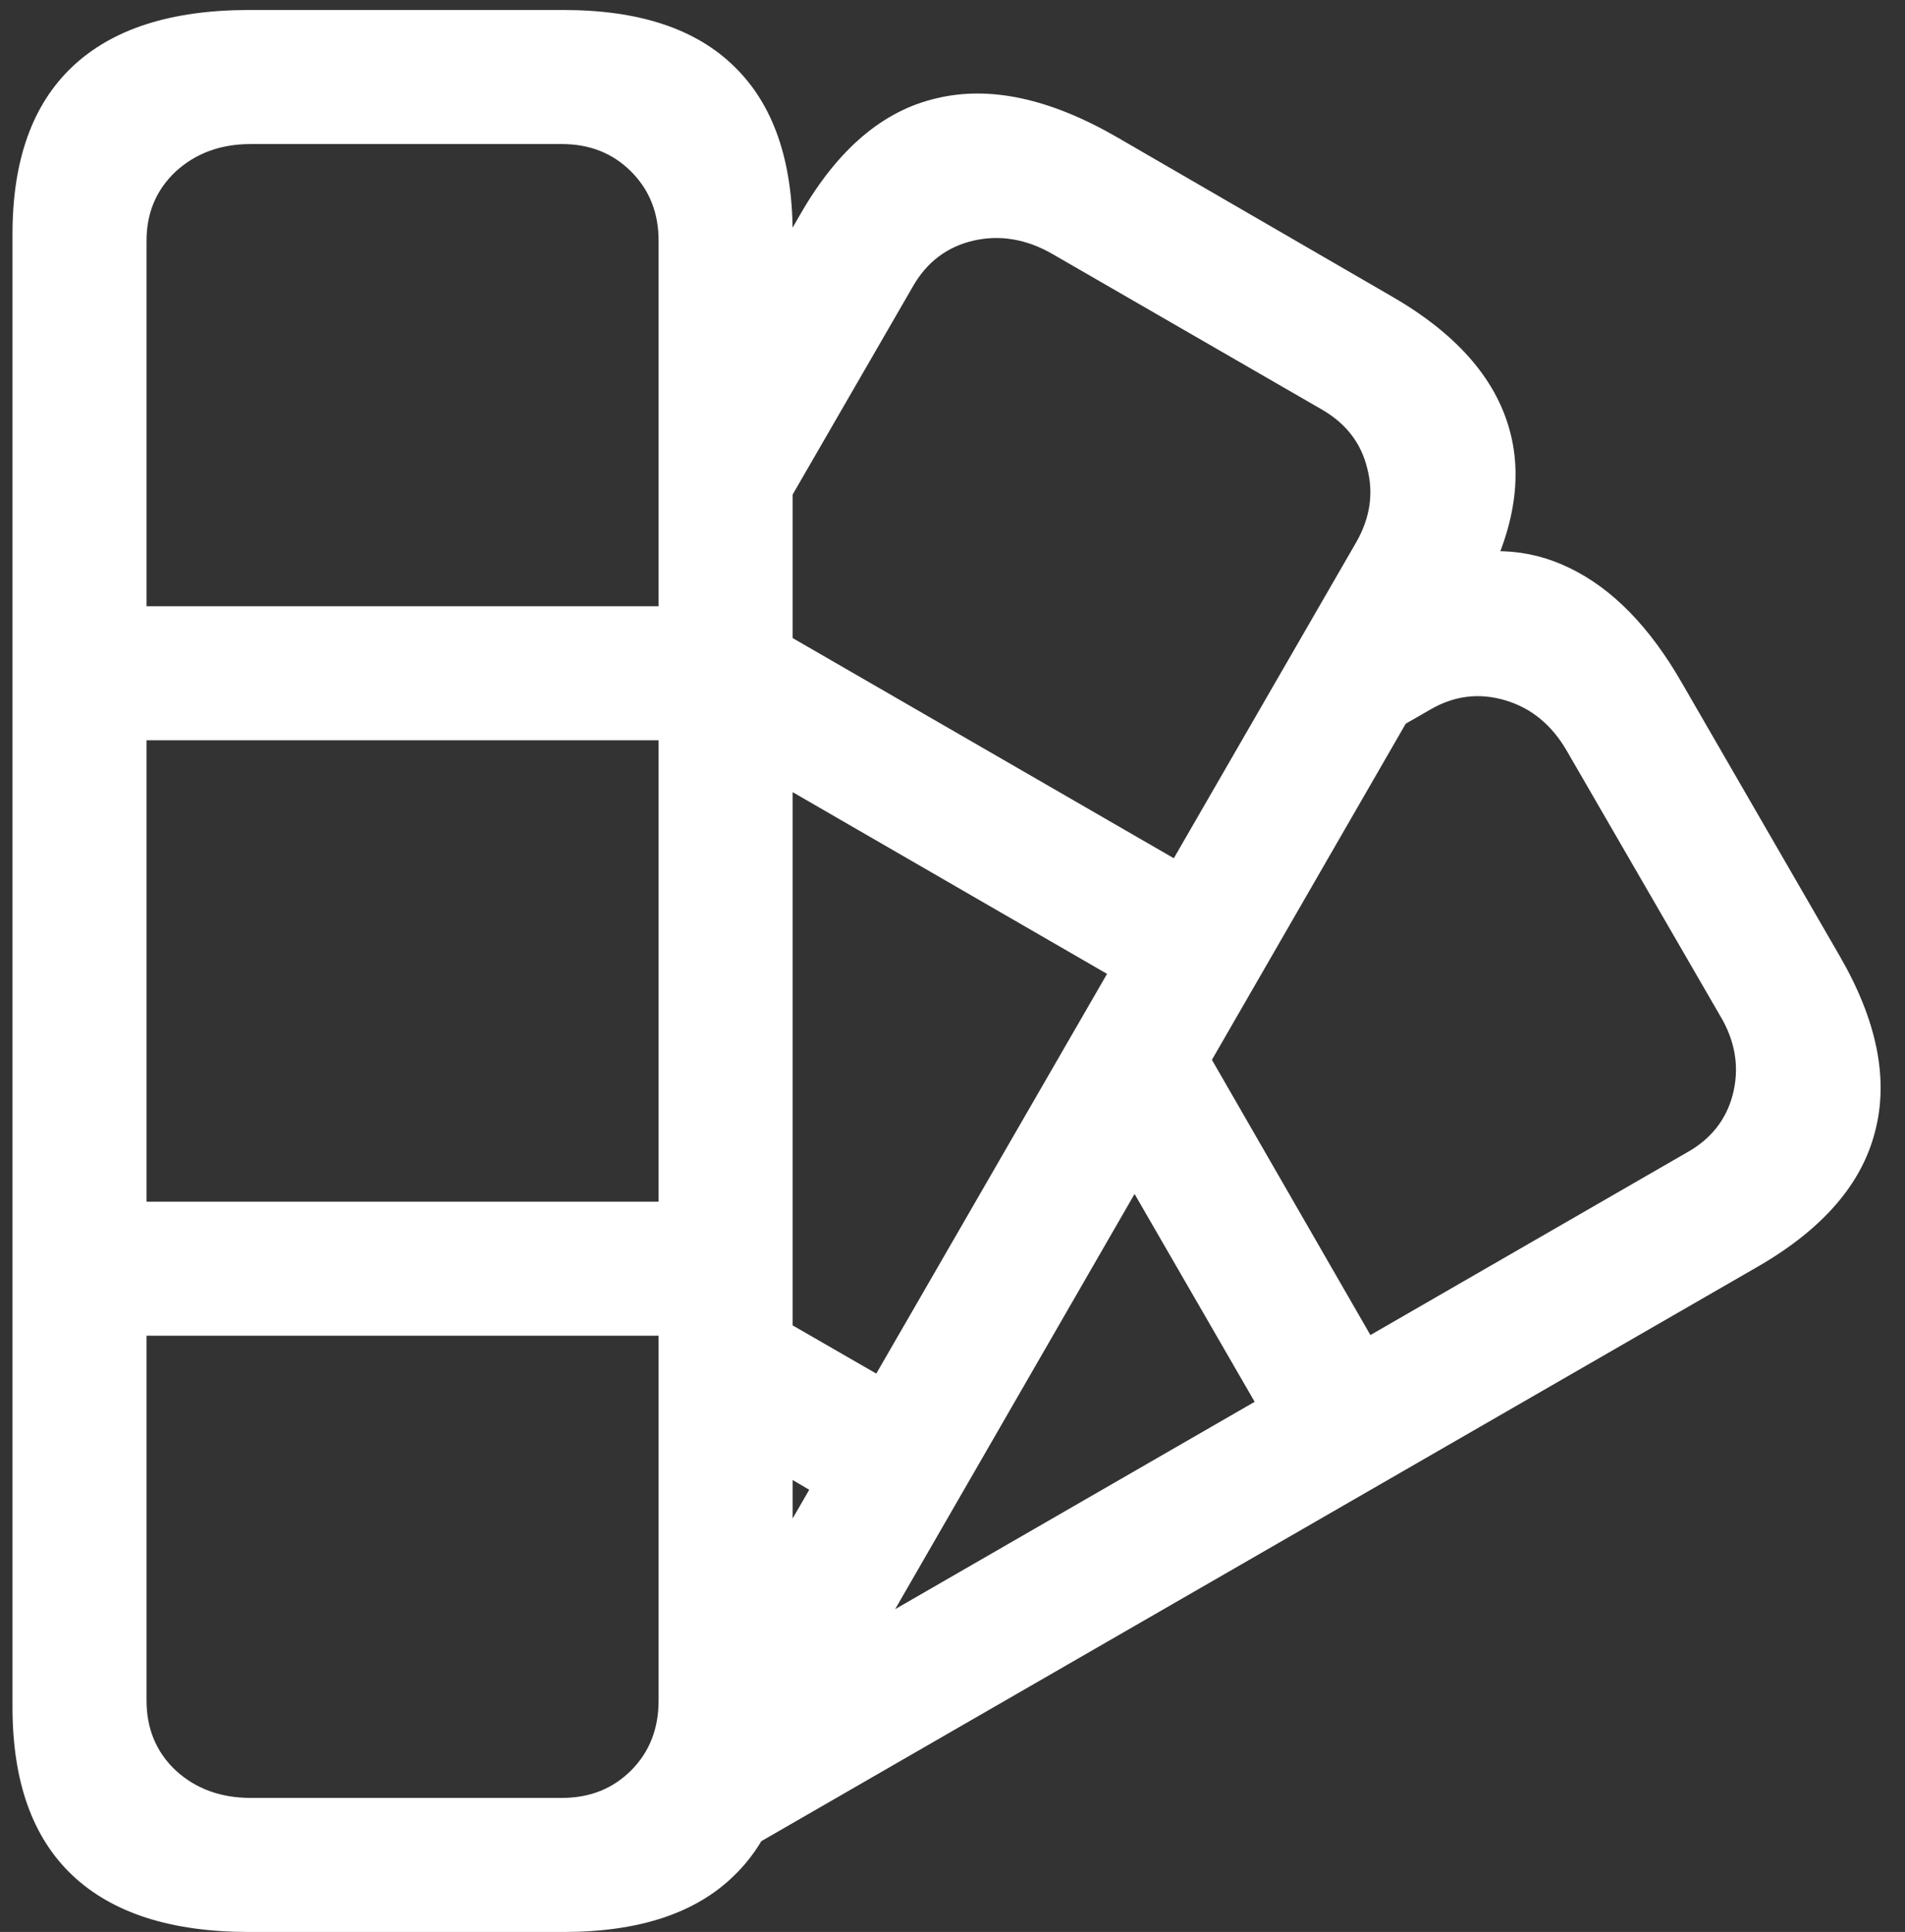 <svg width="143" height="145" viewBox="0 0 143 145" fill="none" xmlns="http://www.w3.org/2000/svg">
<rect x="0" y="0" width="143" height="145" fill="#333333" stroke="none"/>
<path d="M18.688 145H42.312C47.979 145 52.25 143.583 55.125 140.75C58.042 137.917 59.5 133.708 59.5 128.125V17.562C59.5 12.021 58.042 7.833 55.125 5C52.25 2.167 47.979 0.75 42.312 0.75H18.688C12.854 0.75 8.438 2.167 5.438 5C2.438 7.833 0.938 12.021 0.938 17.562V128.125C0.938 133.708 2.438 137.917 5.438 140.75C8.438 143.583 12.854 145 18.688 145ZM18.812 134.938C16.562 134.938 14.688 134.25 13.188 132.875C11.729 131.5 11 129.75 11 127.625V18.062C11 15.979 11.729 14.25 13.188 12.875C14.688 11.5 16.562 10.812 18.812 10.812H42.188C44.271 10.812 46 11.5 47.375 12.875C48.75 14.25 49.438 15.979 49.438 18.062V127.625C49.438 129.75 48.75 131.5 47.375 132.875C46 134.25 44.271 134.938 42.188 134.938H18.812ZM6.125 55.562H54.312V45.5H6.125V55.562ZM6.125 100.25H54.312V90.188H6.125V100.25ZM53.875 26.812L56.75 41.875L68.562 21.438C69.604 19.646 71.104 18.521 73.062 18.062C75.062 17.604 77.042 17.938 79 19.062L99.25 30.75C101.042 31.792 102.167 33.25 102.625 35.125C103.125 37 102.854 38.854 101.812 40.688L48.438 133.125L57.188 138.125L110.75 45.25C113.542 40.458 114.396 36.125 113.312 32.25C112.229 28.333 109.25 24.979 104.375 22.188L83.875 10.312C78.833 7.396 74.312 6.417 70.312 7.375C66.312 8.292 62.917 11.167 60.125 16L53.875 26.812ZM57.312 58.188L87.375 75.562L92.375 66.875L57.312 46.625V58.188ZM55.75 108.875L65 114.312L70.062 105.562L55.75 97.312V108.875ZM106.062 42.938L101.5 56.625L107.375 53.25C109.167 52.208 111.042 51.979 113 52.562C114.958 53.146 116.5 54.417 117.625 56.375L129.312 76.562C130.312 78.396 130.562 80.271 130.062 82.188C129.562 84.062 128.417 85.5 126.625 86.5L65.5 121.75L56.062 138.812L132.062 95C136.854 92.208 139.75 88.854 140.75 84.938C141.792 80.979 140.896 76.562 138.062 71.688L126.25 51.25C123.833 47.042 121.021 44.167 117.812 42.625C114.646 41.083 111.208 40.958 107.5 42.25L106.062 42.938ZM83.875 87.375L96.625 109.438L105.312 104.438L89.688 77.312L83.875 87.375Z" fill="white"/>
</svg>
